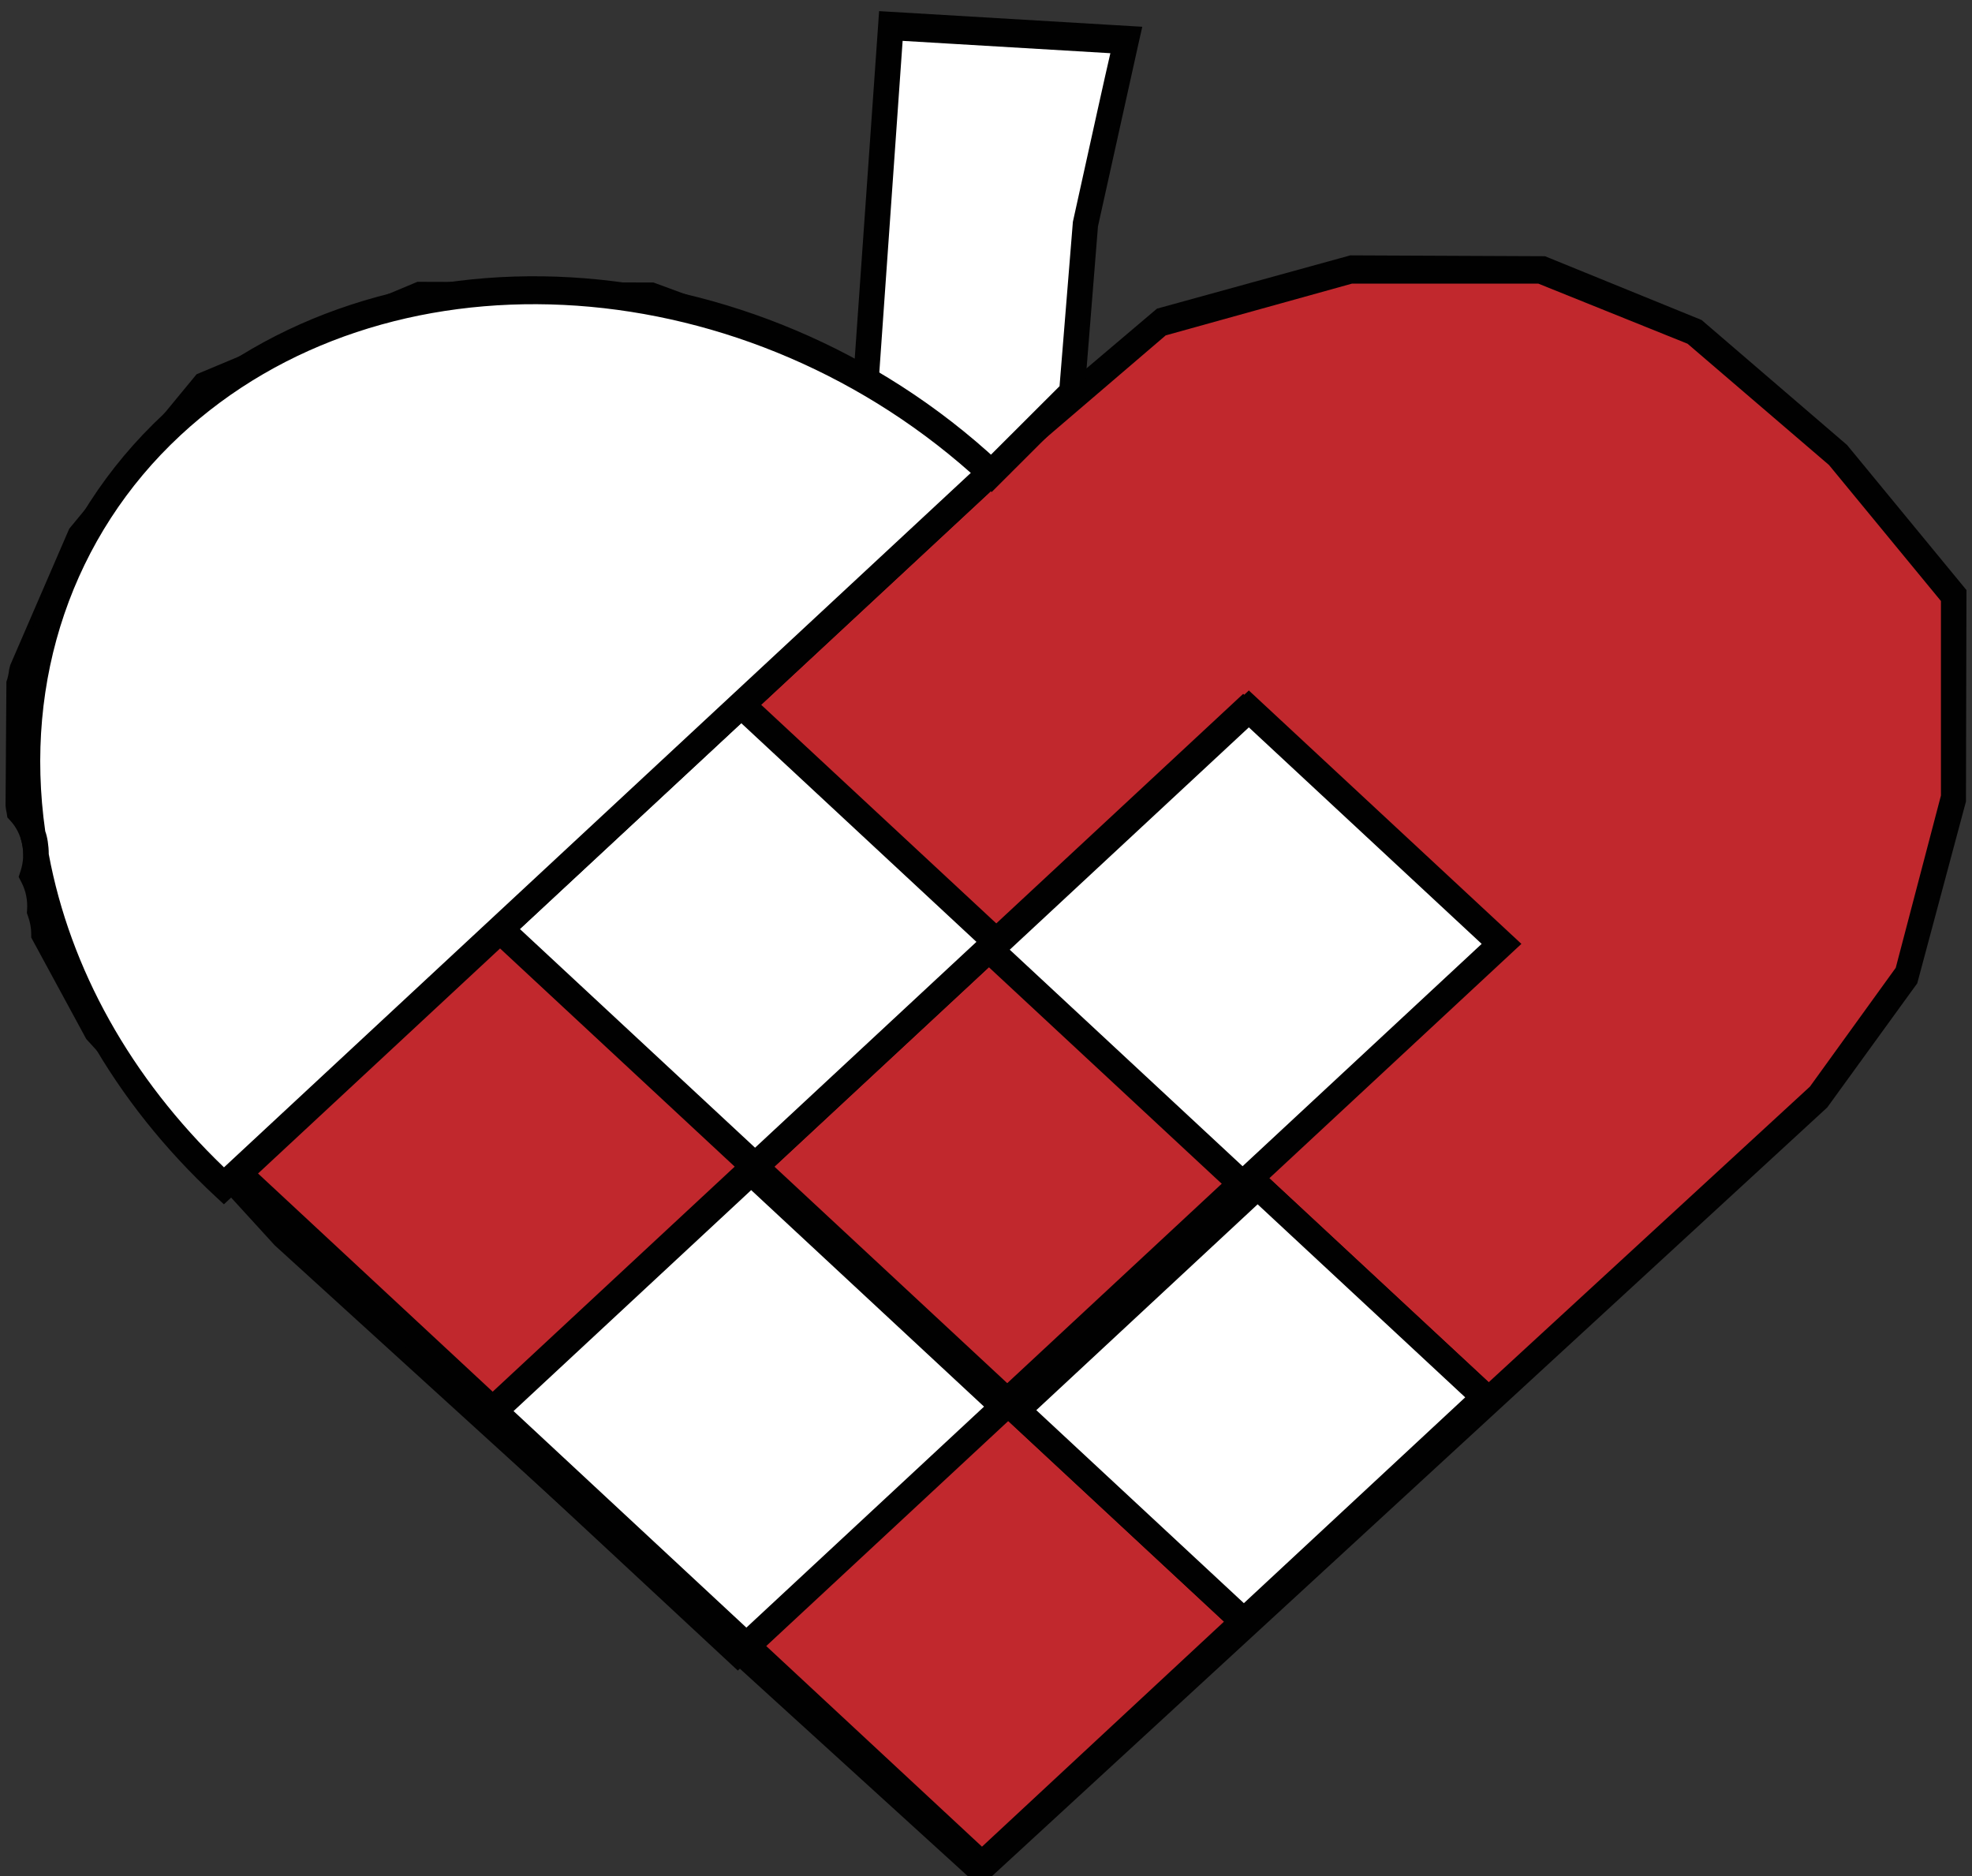 <?xml version="1.0" encoding="UTF-8"?><svg id="Layer_1" xmlns="http://www.w3.org/2000/svg" viewBox="0 0 177 168.369"><rect x="0" y="0" width="177" height="168.369" fill="#333333" stroke="none"/><defs><style>.cls-1{fill:#010101;}.cls-1,.cls-2,.cls-3{stroke-width:0px;}.cls-2{fill:#fff;}.cls-3{fill:#c1282d;}</style></defs><path class="cls-3" d="m164.943,40.795l-12.914-11.072-13.747-5.536h-17.08l-17.08,4.745-16.17,13.839-13.408-10.281-16.247-5.931h-20.829l-19.163,8.106-11.248,13.642-5.104,11.924c-.047.482-.152.958-.312,1.415v10.661c.034.145.064.29.087.437,1.439,1.558,1.839,3.855,1.199,5.829.501.972.716,2.079.643,3.168.237.655.371,1.347.373,2.044l4.78,8.807,16.663,18.189,62.565,56.939,75.324-69.312,7.915-10.957,4.166-15.876v-18.129l-10.415-12.653Z"/><path class="cls-1" d="m87.957,169.369l-63.295-57.604-16.919-18.516-4.94-9.108-.002-.35c-.002-.516-.101-1.046-.291-1.574l-.098-.275.018-.293c.058-.86-.112-1.706-.494-2.444l-.262-.508.179-.55c.51-1.572.148-3.337-.924-4.495l-.266-.288-.063-.407c-.016-.104-.036-.211-.063-.312l-.04-.337.078-11.126c.125-.35.206-.714.242-1.086l.103-.407,5.294-12.237,11.431-13.865,19.824-8.297,21.188.064,16.539,6.094,12.719,9.753,15.93-13.501,17.357-4.782,17.471.077,14.056,5.724,13.059,11.22,10.715,13.018-.045,18.975-4.372,16.315-8.078,11.141-76.052,69.982ZM9.63,91.804l16.561,18.075,61.756,56.198,74.508-68.561,7.7-10.66,4.057-15.46v-17.458l-10.049-12.207-12.694-10.883-13.39-5.392h-16.738l-16.711,4.643-16.642,14.245-13.96-10.705-15.915-5.811h-20.437l-18.71,7.916-10.948,13.28-4.952,11.567c-.056.436-.15.865-.282,1.279v10.261c1.393,1.706,1.91,4.098,1.375,6.324.405.962.597,2.015.566,3.089.199.617.318,1.244.351,1.869l4.551,8.389Z"/><polygon class="cls-3" points="88.139 167.386 111.645 145.532 44.885 83.464 21.379 105.318 88.139 167.386"/><path class="cls-1" d="m88.14,169.042L19.596,105.317l25.288-23.509,68.544,63.725-25.288,23.509ZM23.161,105.317l64.979,60.413,21.723-20.197-64.979-60.413-21.723,20.197Z"/><polygon class="cls-3" points="66.224 148.272 134.267 85.011 111.586 63.924 43.543 127.185 66.224 148.272"/><path class="cls-1" d="m66.225,149.928l-24.465-22.743L111.585,62.268l24.465,22.743-69.825,64.917Zm-20.9-22.743l20.9,19.431,66.26-61.605-20.9-19.431-66.26,61.605Z"/><rect class="cls-3" x="61.802" y="53.517" width="30.406" height="0" transform="translate(-15.831 66.755) rotate(-42.914)"/><polygon class="cls-1" points="66.607 64.841 65.135 62.898 87.404 42.192 88.876 44.136 66.607 64.841"/><polygon class="cls-3" points="132.911 125.25 133.02 125.148 66.259 63.08 66.151 63.181 132.911 125.25"/><polygon class="cls-1" points="133.026 126.811 132.176 126.221 64.355 63.168 66.16 61.532 66.996 62.109 134.791 125.137 133.026 126.811"/><rect class="cls-3" x="78.861" y="99.005" width="0" height="32.095" transform="translate(214.955 145.618) rotate(137.086)"/><polygon class="cls-1" points="89.878 126.952 66.372 105.097 67.844 103.153 91.349 125.009 89.878 126.952"/><path class="cls-2" d="m88.869,42.591h0s2.533-2.529,7.334-7.323c.817-10.07,1.237-15.248,1.237-15.248h0s3.639-16.43,3.64-16.431h0s-7.281-.433-21.118-1.256h0s-2.315,32.915-2.316,32.935h0l11.223,7.323Z"/><path class="cls-1" d="m89.012,44.158l-12.511-8.164v-.726q0-.069,2.319-33.034l.085-1.235,23.624,1.403-.34,1.5c-.065.283-3.639,16.419-3.639,16.419l-1.248,15.556-8.291,8.28Zm-10.169-9.582l9.883,6.448,6.376-6.366,1.197-14.753c1.95-8.833,2.883-13.065,3.364-15.13l-18.646-1.108c-.378,5.362-1.867,26.553-2.174,30.909Z"/><polygon class="cls-2" points="111.53 106.319 134.773 84.709 112.092 63.622 88.848 85.232 111.53 106.319"/><path class="cls-1" d="m111.529,107.975l-24.463-22.743,25.026-23.266,24.463,22.743-25.026,23.266Zm-20.898-22.743l20.898,19.431,21.461-19.954-20.898-19.431-21.461,19.954Z"/><polygon class="cls-2" points="66.992 147.726 90.105 126.238 67.423 105.151 44.311 126.639 66.992 147.726"/><path class="cls-1" d="m66.992,149.383l-24.463-22.746,24.894-23.142,24.465,22.743-24.897,23.145Zm-20.898-22.746l20.898,19.434,21.332-19.833-20.9-19.431-21.329,19.83Z"/><polygon class="cls-2" points="111.645 145.532 133.295 125.404 112.882 106.426 91.232 126.554 111.645 145.532"/><path class="cls-1" d="m111.645,147.189l-22.195-20.633,23.432-21.786,22.195,20.636-23.432,21.784Zm-18.63-20.633l18.63,17.321,19.867-18.472-18.63-17.324-19.867,18.474Z"/><polygon class="cls-2" points="67.773 104.657 89.423 84.529 66.524 63.239 44.874 83.367 67.773 104.657"/><path class="cls-1" d="m67.772,106.314l-24.682-22.946,23.434-21.786,24.682,22.946-23.434,21.786Zm-21.117-22.946l21.117,19.634,19.869-18.474-21.117-19.634-19.869,18.474Z"/><path class="cls-2" d="m15.449,38.11C5.069,47.761.993,61.262,2.931,74.797c.195.6.299,1.23.302,1.861,1.956,10.626,7.611,21.165,16.864,29.767l34.399-31.981,34.433-32.014c-21.574-20.058-54.472-21.992-73.48-4.321Z"/><path class="cls-1" d="m20.097,108.081l-.736-.684c-9.185-8.538-15.15-19.079-17.252-30.485-.025-.734-.103-1.215-.255-1.681-2.129-14.736,2.576-28.534,12.858-38.094h0c19.384-18.023,53.007-16.079,74.953,4.321l1.047.972L20.097,108.081Zm-3.914-69h0c-9.65,8.974-14.067,21.918-12.122,35.518.188.506.313,1.277.315,2.055,1.917,10.293,7.356,20.071,15.727,28.11l67.032-62.322c-21.144-18.747-52.685-20.338-70.952-3.362Z"/></svg>